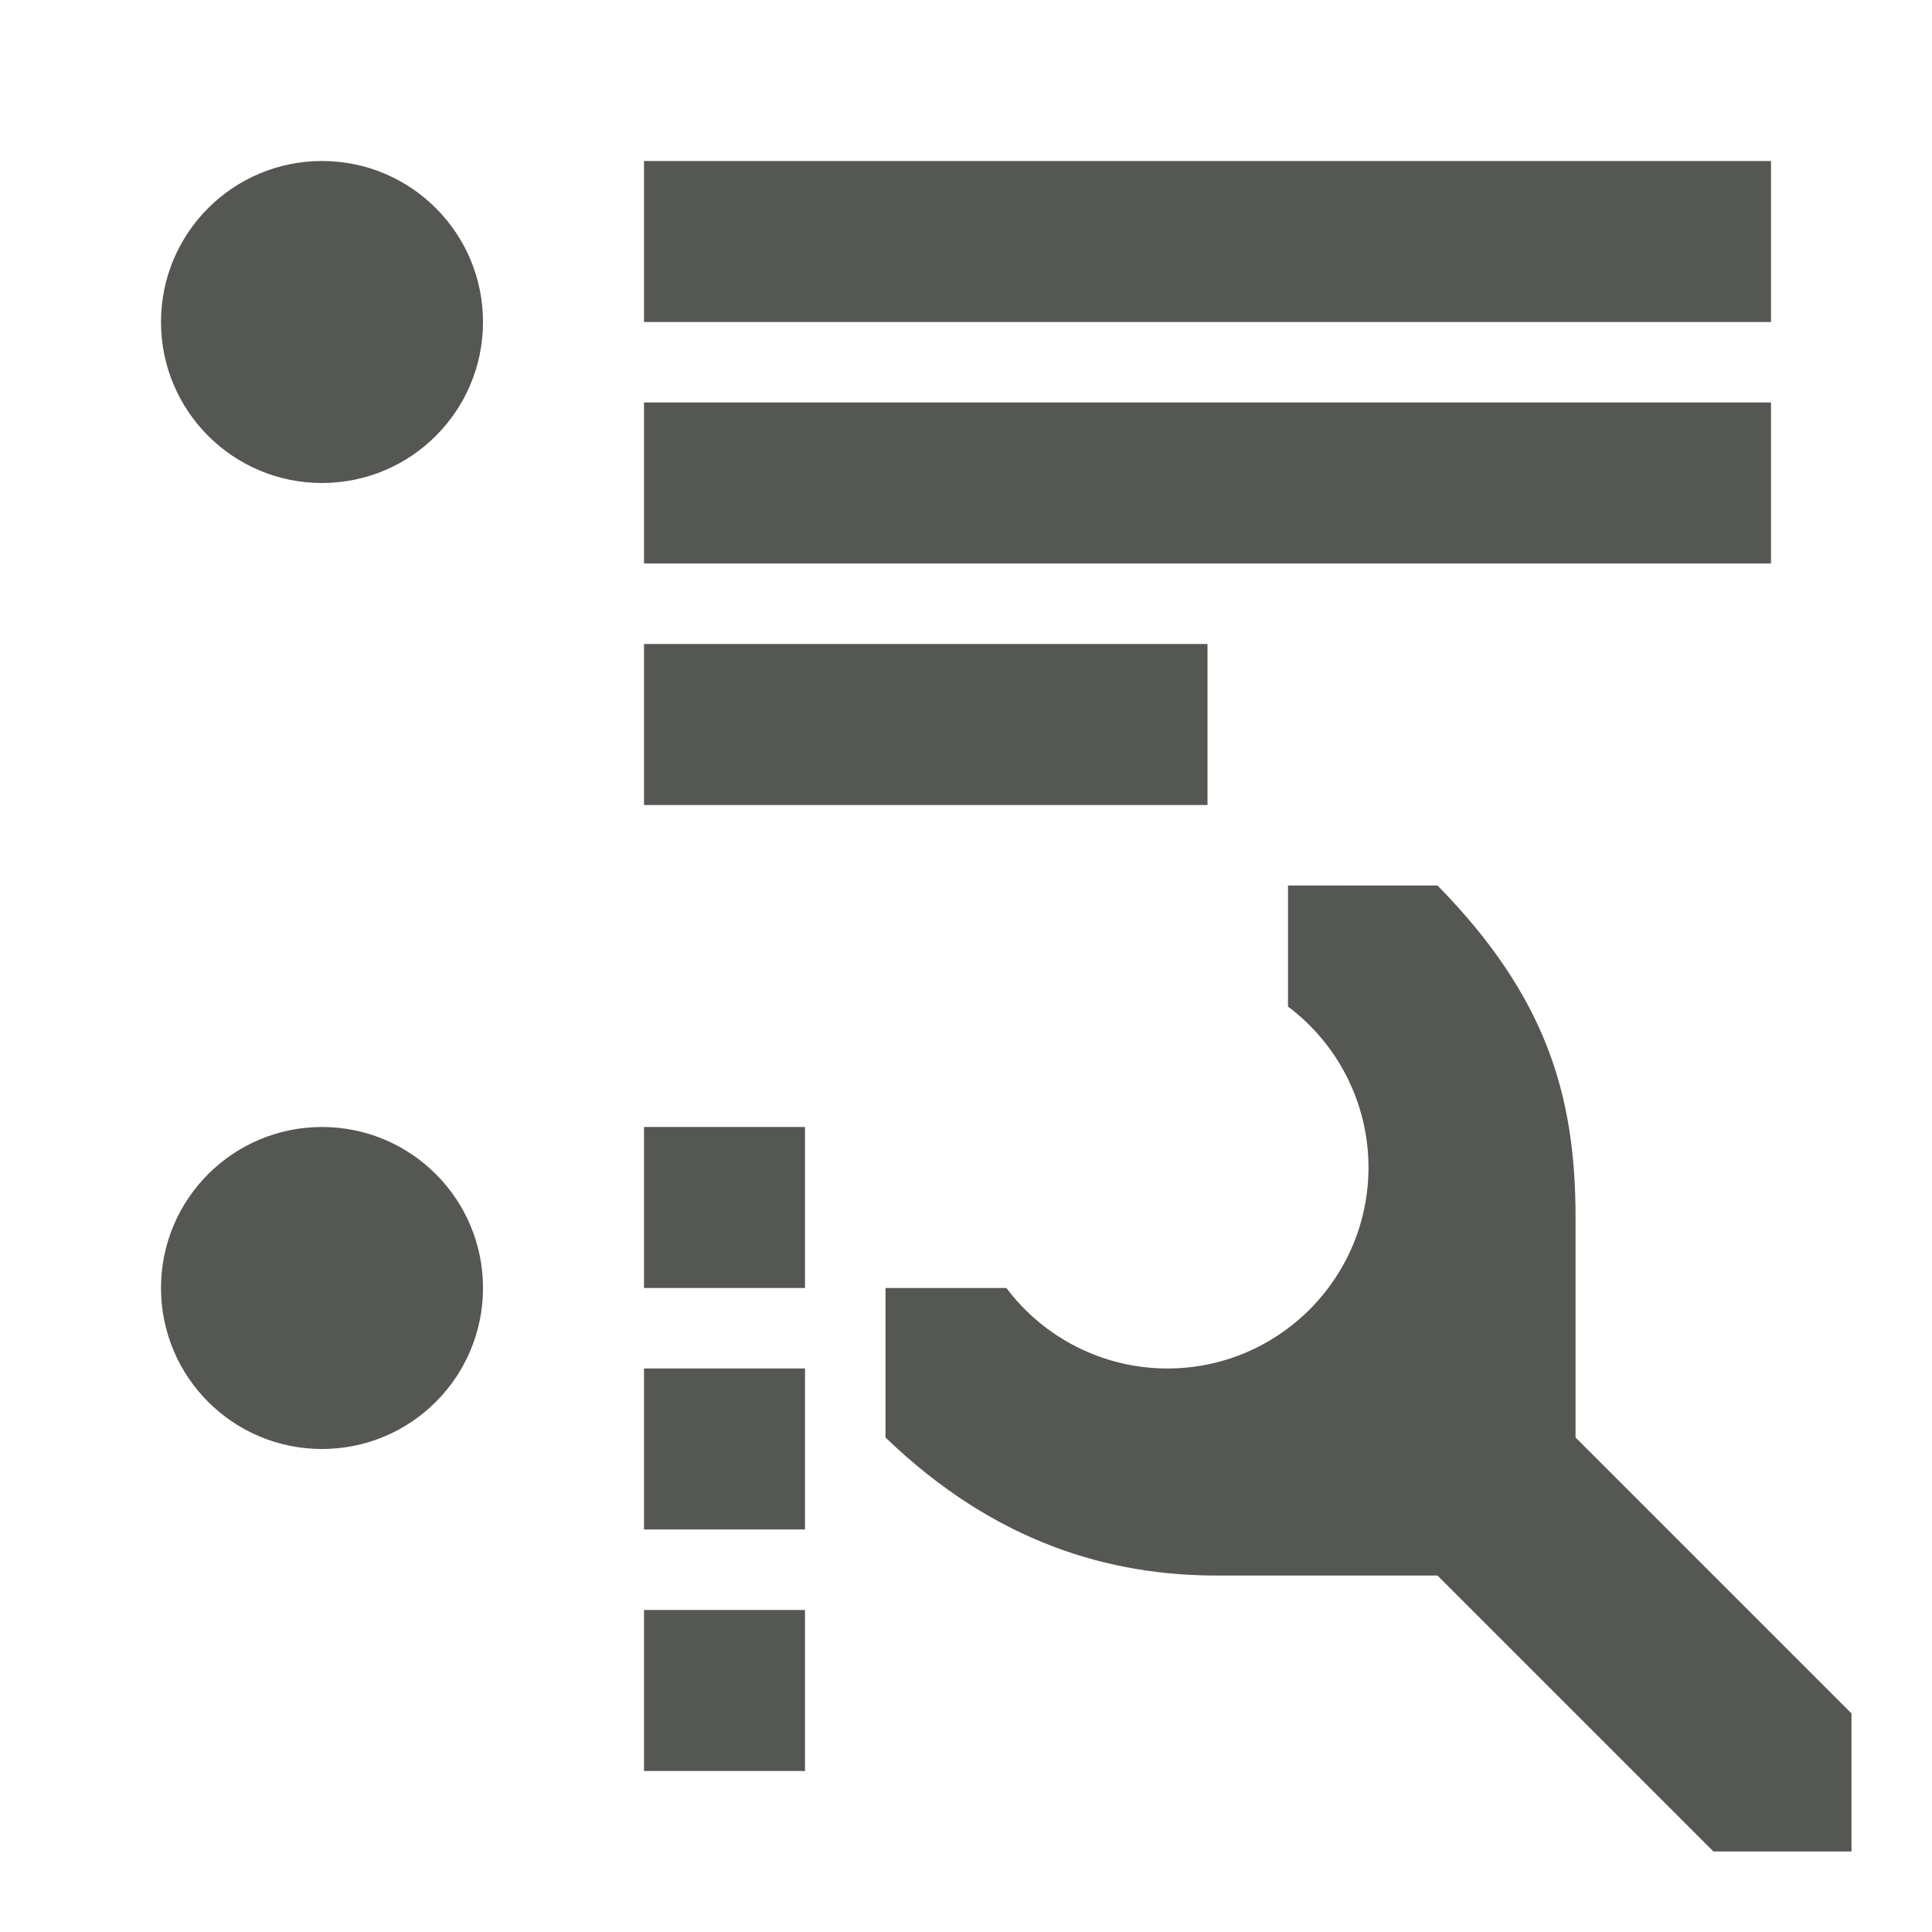 <svg viewBox="0 0 24 24" xmlns="http://www.w3.org/2000/svg"><path d="m4 2c-1.105 0-2 .895-2 2s.895 2 2 2 2-.895 2-2-.895-2-2-2zm4 0v2h14v-2zm0 3v2h14v-2zm0 3v2h7v-2zm8 3v1.504c.628.471.999 1.211 1 1.996 0 1.381-1.119 2.5-2.5 2.5-.786-.001-1.526-.371-1.998-1h-1.502v1.857c1.371 1.322 2.804 1.715 4.115 1.715h2.742l3.428 3.428h1.715v-1.715l-3.428-3.428v-2.742c0-1.512-.369-2.744-1.715-4.115zm-12 3c-1.105 0-2 .895-2 2s.895 2 2 2 2-.895 2-2-.895-2-2-2zm4 0v2h2v-2zm0 3v2h2v-2zm0 3v2h2v-2z" fill="#555753"/></svg>